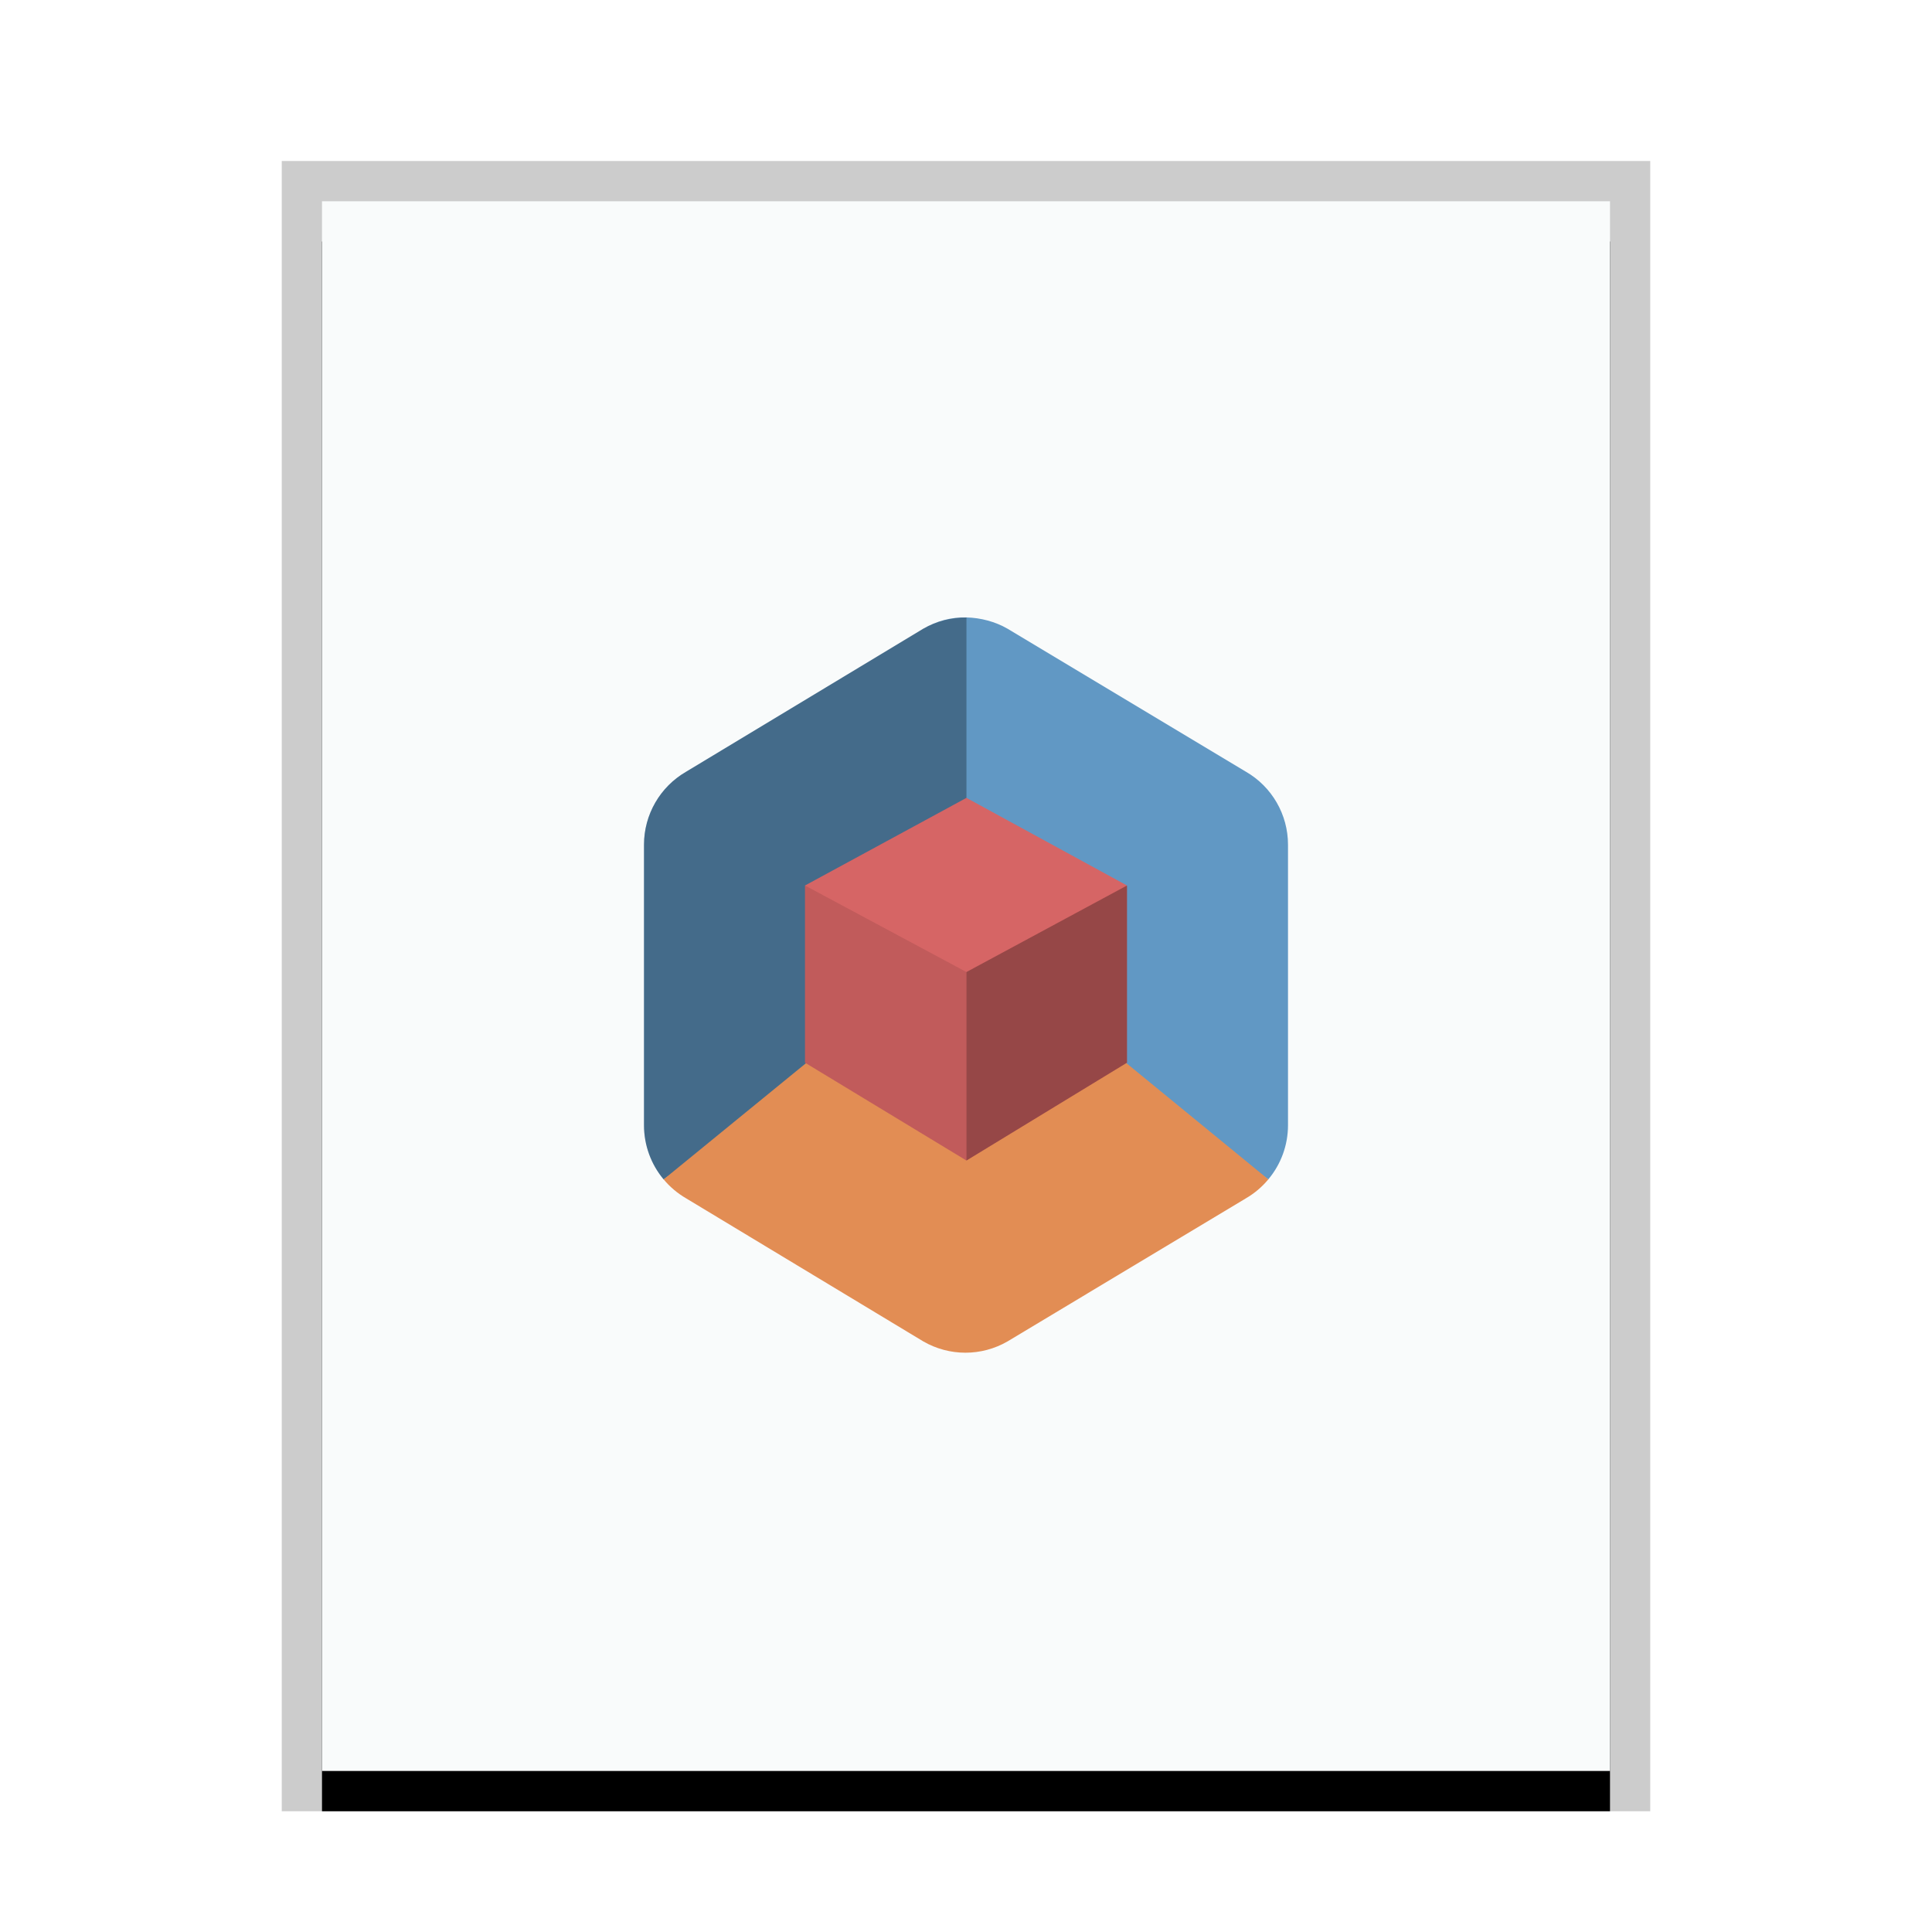 <svg xmlns="http://www.w3.org/2000/svg" xmlns:xlink="http://www.w3.org/1999/xlink" width="48" height="48" viewBox="0 0 48 48">
  <defs>
    <rect id="application-sweethome3d-b" width="32" height="39" x="1" y="1"/>
    <filter id="application-sweethome3d-a" width="112.5%" height="110.3%" x="-6.2%" y="-2.6%" filterUnits="objectBoundingBox">
      <feOffset dy="1" in="SourceAlpha" result="shadowOffsetOuter1"/>
      <feGaussianBlur in="shadowOffsetOuter1" result="shadowBlurOuter1" stdDeviation=".5"/>
      <feColorMatrix in="shadowBlurOuter1" values="0 0 0 0 0   0 0 0 0 0   0 0 0 0 0  0 0 0 0.2 0"/>
    </filter>
  </defs>
  <g fill="none" fill-rule="evenodd">
    <g transform="translate(7 4)">
      <use fill="#000" filter="url(#application-sweethome3d-a)" xlink:href="#application-sweethome3d-b"/>
      <use fill="#F9FBFB" xlink:href="#application-sweethome3d-b"/>
      <path fill="#000" fill-opacity=".2" fill-rule="nonzero" d="M34,0 L0,0 L0,41 L34,41 L34,0 Z M33,1 L33,40 L1,40 L1,1 L33,1 Z"/>
    </g>
    <path fill="#6198C4" d="M24.011,15.34 C23.627,15.331 23.272,15.428 22.94,15.62 L17.046,19.174 C16.399,19.548 16,20.239 16,20.986 L16,27.96 C16.001,28.451 16.173,28.926 16.488,29.302 L24.011,24 L31.51,29.302 C31.826,28.926 31.999,28.451 32,27.96 L32,20.986 C32,20.239 31.602,19.547 30.954,19.173 L25.032,15.62 C24.728,15.444 24.361,15.348 24.011,15.34 Z"/>
    <path fill="#000" fill-rule="nonzero" d="M24.011,15.341 C23.644,15.34 23.258,15.436 22.94,15.618 L17.046,19.174 C16.399,19.548 16,20.239 16,20.986 L16,27.96 C16.001,28.451 16.173,28.926 16.488,29.302 L24.011,24 L24.011,15.341 Z" opacity=".3"/>
    <path fill="#E28D54" d="M24.011,23.16 L16.488,29.302 C16.645,29.49 16.834,29.649 17.046,29.772 L22.939,33.327 C23.587,33.701 24.385,33.701 25.032,33.327 L30.954,29.772 C31.166,29.649 31.354,29.49 31.511,29.301 L24.011,23.16 Z"/>
    <polygon fill="#D66565" points="24.011 19.823 28 22 28 26.402 24.011 28.833 20 26.402 20 22"/>
    <polygon fill="#000" fill-rule="nonzero" points="28 22 24.011 24.15 24.011 28.833 28 26.402" opacity=".3"/>
    <polygon fill="#000" fill-rule="nonzero" points="20 22 20 26.402 24.011 28.833 24.011 24.15" opacity=".1"/>
  </g>
</svg>
